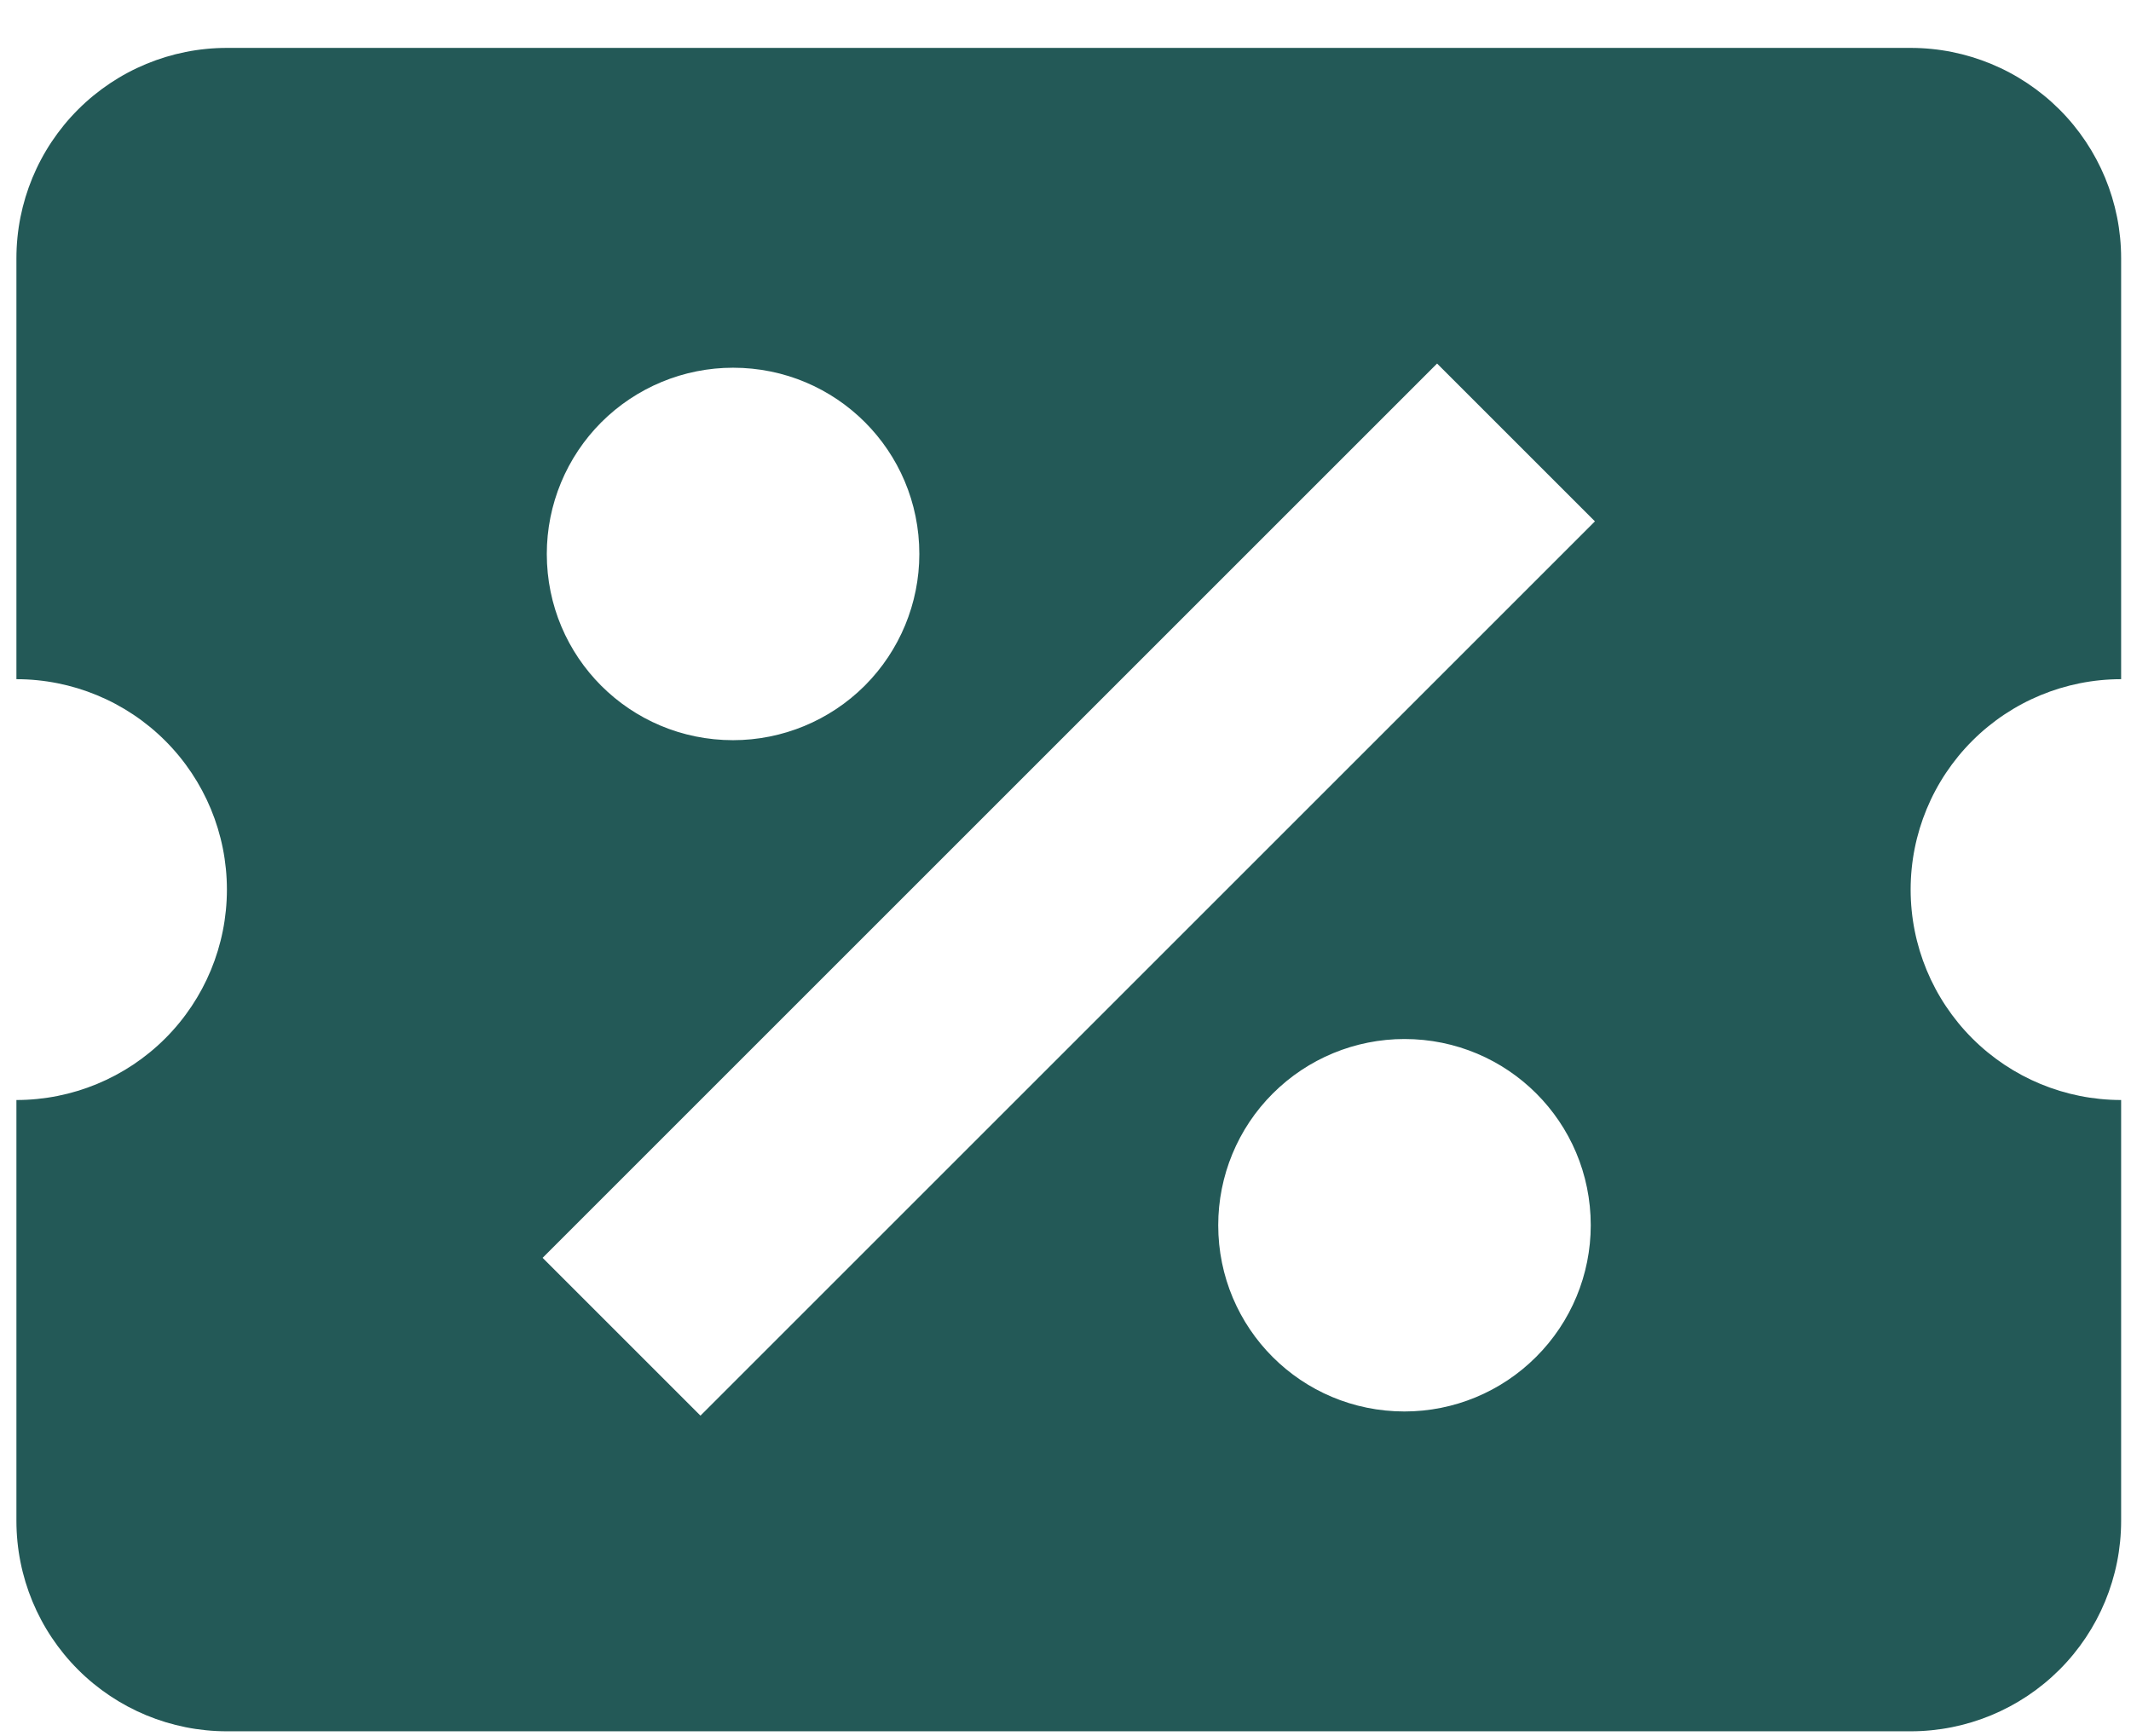 <svg width="27" height="22" viewBox="0 0 27 22" fill="none" xmlns="http://www.w3.org/2000/svg">
<path d="M2.875 0.607C2.167 0.607 1.489 0.888 0.989 1.388C0.489 1.888 0.208 2.566 0.208 3.273V8.607C0.915 8.607 1.594 8.888 2.094 9.388C2.594 9.888 2.875 10.566 2.875 11.273C2.875 11.981 2.594 12.659 2.094 13.159C1.594 13.659 0.915 13.94 0.208 13.94V19.273C0.208 19.981 0.489 20.659 0.989 21.159C1.489 21.659 2.167 21.94 2.875 21.94H24.208C24.915 21.94 25.593 21.659 26.094 21.159C26.594 20.659 26.875 19.981 26.875 19.273V13.94C26.167 13.94 25.489 13.659 24.989 13.159C24.489 12.659 24.208 11.981 24.208 11.273C24.208 10.566 24.489 9.888 24.989 9.388C25.489 8.888 26.167 8.607 26.875 8.607V3.273C26.875 2.566 26.594 1.888 26.094 1.388C25.593 0.888 24.915 0.607 24.208 0.607H2.875ZM18.208 4.607L20.208 6.607L8.875 17.94L6.875 15.94L18.208 4.607ZM9.288 4.66C10.595 4.66 11.648 5.713 11.648 7.02C11.648 7.646 11.399 8.246 10.957 8.689C10.514 9.131 9.914 9.38 9.288 9.38C7.981 9.38 6.928 8.327 6.928 7.02C6.928 6.394 7.177 5.794 7.619 5.351C8.062 4.909 8.662 4.66 9.288 4.66ZM17.795 13.167C19.101 13.167 20.155 14.22 20.155 15.527C20.155 16.153 19.906 16.753 19.463 17.195C19.021 17.638 18.421 17.887 17.795 17.887C16.488 17.887 15.435 16.833 15.435 15.527C15.435 14.901 15.683 14.3 16.126 13.858C16.569 13.415 17.169 13.167 17.795 13.167Z" fill="#235957"/>
</svg>
